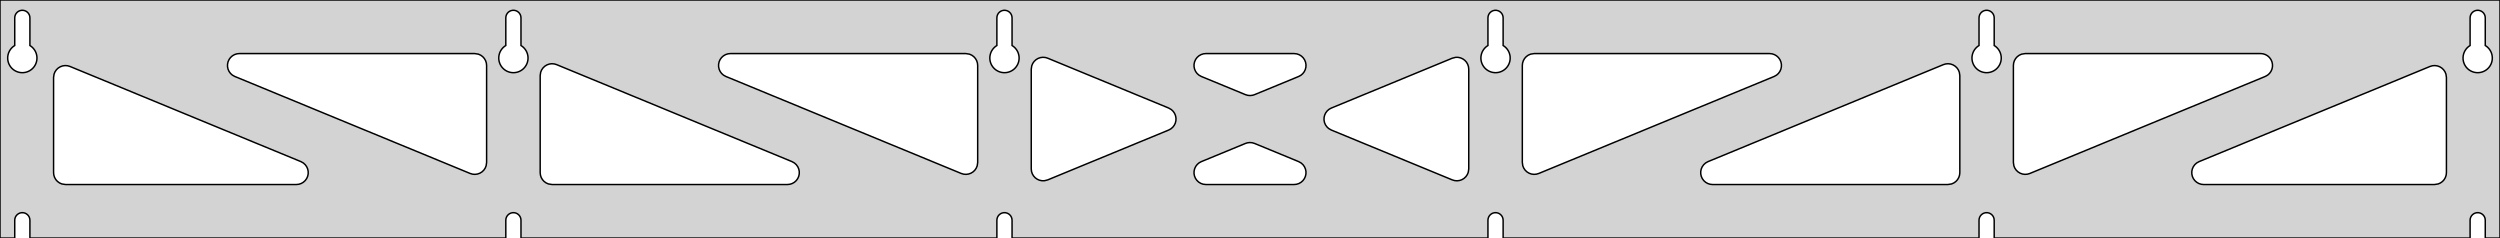 <?xml version="1.0" standalone="no"?>
<!DOCTYPE svg PUBLIC "-//W3C//DTD SVG 1.1//EN" "http://www.w3.org/Graphics/SVG/1.1/DTD/svg11.dtd">
<svg width="840mm" height="80mm" viewBox="0 -80 840 80" xmlns="http://www.w3.org/2000/svg" version="1.1">
<title>OpenSCAD Model</title>
<path d="
M 840,-80 L 0,-80 L 0,-0 L 4.95,-0 L 4.95,-6 L 5.006,-6.53
 L 5.17,-7.037 L 5.437,-7.499 L 5.794,-7.895 L 6.225,-8.208 L 6.712,-8.425 L 7.233,-8.536
 L 7.767,-8.536 L 8.288,-8.425 L 8.775,-8.208 L 9.206,-7.895 L 9.563,-7.499 L 9.83,-7.037
 L 9.994,-6.53 L 10.05,-6 L 10.05,-0 L 169.95,-0 L 169.95,-6 L 170.006,-6.53
 L 170.17,-7.037 L 170.437,-7.499 L 170.794,-7.895 L 171.225,-8.208 L 171.712,-8.425 L 172.233,-8.536
 L 172.767,-8.536 L 173.288,-8.425 L 173.775,-8.208 L 174.206,-7.895 L 174.563,-7.499 L 174.83,-7.037
 L 174.994,-6.53 L 175.05,-6 L 175.05,-0 L 334.95,-0 L 334.95,-6 L 335.006,-6.53
 L 335.17,-7.037 L 335.437,-7.499 L 335.794,-7.895 L 336.225,-8.208 L 336.712,-8.425 L 337.233,-8.536
 L 337.767,-8.536 L 338.288,-8.425 L 338.775,-8.208 L 339.206,-7.895 L 339.563,-7.499 L 339.83,-7.037
 L 339.994,-6.53 L 340.05,-6 L 340.05,-0 L 499.95,-0 L 499.95,-6 L 500.006,-6.53
 L 500.17,-7.037 L 500.437,-7.499 L 500.794,-7.895 L 501.225,-8.208 L 501.712,-8.425 L 502.233,-8.536
 L 502.767,-8.536 L 503.288,-8.425 L 503.775,-8.208 L 504.206,-7.895 L 504.563,-7.499 L 504.83,-7.037
 L 504.994,-6.53 L 505.05,-6 L 505.05,-0 L 664.95,-0 L 664.95,-6 L 665.006,-6.53
 L 665.17,-7.037 L 665.437,-7.499 L 665.794,-7.895 L 666.225,-8.208 L 666.712,-8.425 L 667.233,-8.536
 L 667.767,-8.536 L 668.288,-8.425 L 668.775,-8.208 L 669.206,-7.895 L 669.563,-7.499 L 669.83,-7.037
 L 669.994,-6.53 L 670.05,-6 L 670.05,-0 L 829.95,-0 L 829.95,-6 L 830.006,-6.53
 L 830.17,-7.037 L 830.437,-7.499 L 830.794,-7.895 L 831.225,-8.208 L 831.712,-8.425 L 832.233,-8.536
 L 832.767,-8.536 L 833.288,-8.425 L 833.775,-8.208 L 834.206,-7.895 L 834.563,-7.499 L 834.83,-7.037
 L 834.994,-6.53 L 835.05,-6 L 835.05,-0 L 840,-0 z
M 6.986,-55.607 L 6.477,-55.688 L 5.98,-55.821 L 5.499,-56.005 L 5.04,-56.239 L 4.608,-56.52
 L 4.208,-56.844 L 3.844,-57.208 L 3.52,-57.608 L 3.239,-58.04 L 3.005,-58.499 L 2.821,-58.98
 L 2.688,-59.477 L 2.607,-59.986 L 2.58,-60.5 L 2.607,-61.014 L 2.688,-61.523 L 2.821,-62.02
 L 3.005,-62.501 L 3.239,-62.96 L 3.52,-63.392 L 3.844,-63.792 L 4.208,-64.156 L 4.608,-64.48
 L 4.95,-64.702 L 4.95,-74 L 5.006,-74.53 L 5.17,-75.037 L 5.437,-75.499 L 5.794,-75.895
 L 6.225,-76.208 L 6.712,-76.425 L 7.233,-76.536 L 7.767,-76.536 L 8.288,-76.425 L 8.775,-76.208
 L 9.206,-75.895 L 9.563,-75.499 L 9.83,-75.037 L 9.994,-74.53 L 10.05,-74 L 10.05,-64.702
 L 10.392,-64.48 L 10.792,-64.156 L 11.156,-63.792 L 11.48,-63.392 L 11.761,-62.96 L 11.995,-62.501
 L 12.179,-62.02 L 12.312,-61.523 L 12.393,-61.014 L 12.42,-60.5 L 12.393,-59.986 L 12.312,-59.477
 L 12.179,-58.98 L 11.995,-58.499 L 11.761,-58.04 L 11.48,-57.608 L 11.156,-57.208 L 10.792,-56.844
 L 10.392,-56.52 L 9.96,-56.239 L 9.501,-56.005 L 9.02,-55.821 L 8.523,-55.688 L 8.014,-55.607
 L 7.5,-55.58 z
M 171.986,-55.607 L 171.477,-55.688 L 170.98,-55.821 L 170.499,-56.005 L 170.04,-56.239 L 169.608,-56.52
 L 169.208,-56.844 L 168.844,-57.208 L 168.52,-57.608 L 168.239,-58.04 L 168.005,-58.499 L 167.821,-58.98
 L 167.688,-59.477 L 167.607,-59.986 L 167.58,-60.5 L 167.607,-61.014 L 167.688,-61.523 L 167.821,-62.02
 L 168.005,-62.501 L 168.239,-62.96 L 168.52,-63.392 L 168.844,-63.792 L 169.208,-64.156 L 169.608,-64.48
 L 169.95,-64.702 L 169.95,-74 L 170.006,-74.53 L 170.17,-75.037 L 170.437,-75.499 L 170.794,-75.895
 L 171.225,-76.208 L 171.712,-76.425 L 172.233,-76.536 L 172.767,-76.536 L 173.288,-76.425 L 173.775,-76.208
 L 174.206,-75.895 L 174.563,-75.499 L 174.83,-75.037 L 174.994,-74.53 L 175.05,-74 L 175.05,-64.702
 L 175.392,-64.48 L 175.792,-64.156 L 176.156,-63.792 L 176.48,-63.392 L 176.761,-62.96 L 176.995,-62.501
 L 177.179,-62.02 L 177.312,-61.523 L 177.393,-61.014 L 177.42,-60.5 L 177.393,-59.986 L 177.312,-59.477
 L 177.179,-58.98 L 176.995,-58.499 L 176.761,-58.04 L 176.48,-57.608 L 176.156,-57.208 L 175.792,-56.844
 L 175.392,-56.52 L 174.96,-56.239 L 174.501,-56.005 L 174.02,-55.821 L 173.523,-55.688 L 173.014,-55.607
 L 172.5,-55.58 z
M 336.986,-55.607 L 336.477,-55.688 L 335.98,-55.821 L 335.499,-56.005 L 335.04,-56.239 L 334.608,-56.52
 L 334.208,-56.844 L 333.844,-57.208 L 333.52,-57.608 L 333.239,-58.04 L 333.005,-58.499 L 332.821,-58.98
 L 332.688,-59.477 L 332.607,-59.986 L 332.58,-60.5 L 332.607,-61.014 L 332.688,-61.523 L 332.821,-62.02
 L 333.005,-62.501 L 333.239,-62.96 L 333.52,-63.392 L 333.844,-63.792 L 334.208,-64.156 L 334.608,-64.48
 L 334.95,-64.702 L 334.95,-74 L 335.006,-74.53 L 335.17,-75.037 L 335.437,-75.499 L 335.794,-75.895
 L 336.225,-76.208 L 336.712,-76.425 L 337.233,-76.536 L 337.767,-76.536 L 338.288,-76.425 L 338.775,-76.208
 L 339.206,-75.895 L 339.563,-75.499 L 339.83,-75.037 L 339.994,-74.53 L 340.05,-74 L 340.05,-64.702
 L 340.392,-64.48 L 340.792,-64.156 L 341.156,-63.792 L 341.48,-63.392 L 341.761,-62.96 L 341.995,-62.501
 L 342.179,-62.02 L 342.312,-61.523 L 342.393,-61.014 L 342.42,-60.5 L 342.393,-59.986 L 342.312,-59.477
 L 342.179,-58.98 L 341.995,-58.499 L 341.761,-58.04 L 341.48,-57.608 L 341.156,-57.208 L 340.792,-56.844
 L 340.392,-56.52 L 339.96,-56.239 L 339.501,-56.005 L 339.02,-55.821 L 338.523,-55.688 L 338.014,-55.607
 L 337.5,-55.58 z
M 501.986,-55.607 L 501.477,-55.688 L 500.98,-55.821 L 500.499,-56.005 L 500.04,-56.239 L 499.608,-56.52
 L 499.208,-56.844 L 498.844,-57.208 L 498.52,-57.608 L 498.239,-58.04 L 498.005,-58.499 L 497.821,-58.98
 L 497.688,-59.477 L 497.607,-59.986 L 497.58,-60.5 L 497.607,-61.014 L 497.688,-61.523 L 497.821,-62.02
 L 498.005,-62.501 L 498.239,-62.96 L 498.52,-63.392 L 498.844,-63.792 L 499.208,-64.156 L 499.608,-64.48
 L 499.95,-64.702 L 499.95,-74 L 500.006,-74.53 L 500.17,-75.037 L 500.437,-75.499 L 500.794,-75.895
 L 501.225,-76.208 L 501.712,-76.425 L 502.233,-76.536 L 502.767,-76.536 L 503.288,-76.425 L 503.775,-76.208
 L 504.206,-75.895 L 504.563,-75.499 L 504.83,-75.037 L 504.994,-74.53 L 505.05,-74 L 505.05,-64.702
 L 505.392,-64.48 L 505.792,-64.156 L 506.156,-63.792 L 506.48,-63.392 L 506.761,-62.96 L 506.995,-62.501
 L 507.179,-62.02 L 507.312,-61.523 L 507.393,-61.014 L 507.42,-60.5 L 507.393,-59.986 L 507.312,-59.477
 L 507.179,-58.98 L 506.995,-58.499 L 506.761,-58.04 L 506.48,-57.608 L 506.156,-57.208 L 505.792,-56.844
 L 505.392,-56.52 L 504.96,-56.239 L 504.501,-56.005 L 504.02,-55.821 L 503.523,-55.688 L 503.014,-55.607
 L 502.5,-55.58 z
M 666.986,-55.607 L 666.477,-55.688 L 665.98,-55.821 L 665.499,-56.005 L 665.04,-56.239 L 664.608,-56.52
 L 664.208,-56.844 L 663.844,-57.208 L 663.52,-57.608 L 663.239,-58.04 L 663.005,-58.499 L 662.821,-58.98
 L 662.688,-59.477 L 662.607,-59.986 L 662.58,-60.5 L 662.607,-61.014 L 662.688,-61.523 L 662.821,-62.02
 L 663.005,-62.501 L 663.239,-62.96 L 663.52,-63.392 L 663.844,-63.792 L 664.208,-64.156 L 664.608,-64.48
 L 664.95,-64.702 L 664.95,-74 L 665.006,-74.53 L 665.17,-75.037 L 665.437,-75.499 L 665.794,-75.895
 L 666.225,-76.208 L 666.712,-76.425 L 667.233,-76.536 L 667.767,-76.536 L 668.288,-76.425 L 668.775,-76.208
 L 669.206,-75.895 L 669.563,-75.499 L 669.83,-75.037 L 669.994,-74.53 L 670.05,-74 L 670.05,-64.702
 L 670.392,-64.48 L 670.792,-64.156 L 671.156,-63.792 L 671.48,-63.392 L 671.761,-62.96 L 671.995,-62.501
 L 672.179,-62.02 L 672.312,-61.523 L 672.393,-61.014 L 672.42,-60.5 L 672.393,-59.986 L 672.312,-59.477
 L 672.179,-58.98 L 671.995,-58.499 L 671.761,-58.04 L 671.48,-57.608 L 671.156,-57.208 L 670.792,-56.844
 L 670.392,-56.52 L 669.96,-56.239 L 669.501,-56.005 L 669.02,-55.821 L 668.523,-55.688 L 668.014,-55.607
 L 667.5,-55.58 z
M 831.986,-55.607 L 831.477,-55.688 L 830.98,-55.821 L 830.499,-56.005 L 830.04,-56.239 L 829.608,-56.52
 L 829.208,-56.844 L 828.844,-57.208 L 828.52,-57.608 L 828.239,-58.04 L 828.005,-58.499 L 827.821,-58.98
 L 827.688,-59.477 L 827.607,-59.986 L 827.58,-60.5 L 827.607,-61.014 L 827.688,-61.523 L 827.821,-62.02
 L 828.005,-62.501 L 828.239,-62.96 L 828.52,-63.392 L 828.844,-63.792 L 829.208,-64.156 L 829.608,-64.48
 L 829.95,-64.702 L 829.95,-74 L 830.006,-74.53 L 830.17,-75.037 L 830.437,-75.499 L 830.794,-75.895
 L 831.225,-76.208 L 831.712,-76.425 L 832.233,-76.536 L 832.767,-76.536 L 833.288,-76.425 L 833.775,-76.208
 L 834.206,-75.895 L 834.563,-75.499 L 834.83,-75.037 L 834.994,-74.53 L 835.05,-74 L 835.05,-64.702
 L 835.392,-64.48 L 835.792,-64.156 L 836.156,-63.792 L 836.48,-63.392 L 836.761,-62.96 L 836.995,-62.501
 L 837.179,-62.02 L 837.312,-61.523 L 837.393,-61.014 L 837.42,-60.5 L 837.393,-59.986 L 837.312,-59.477
 L 837.179,-58.98 L 836.995,-58.499 L 836.761,-58.04 L 836.48,-57.608 L 836.156,-57.208 L 835.792,-56.844
 L 835.392,-56.52 L 834.96,-56.239 L 834.501,-56.005 L 834.02,-55.821 L 833.523,-55.688 L 833.014,-55.607
 L 832.5,-55.58 z
M 419.278,-47.959 L 418.476,-48.195 L 403.657,-54.302 L 402.83,-54.764 L 402.209,-55.324 L 401.717,-56
 L 401.377,-56.764 L 401.203,-57.582 L 401.203,-58.418 L 401.377,-59.236 L 401.717,-60 L 402.209,-60.676
 L 402.83,-61.236 L 403.554,-61.654 L 404.35,-61.913 L 405.181,-62 L 434.819,-62 L 435.759,-61.888
 L 436.547,-61.607 L 437.259,-61.169 L 437.865,-60.592 L 438.337,-59.902 L 438.656,-59.129 L 438.807,-58.307
 L 438.784,-57.471 L 438.587,-56.658 L 438.226,-55.904 L 437.715,-55.241 L 437.078,-54.699 L 436.343,-54.302
 L 421.524,-48.195 L 420.941,-48.005 L 420.112,-47.894 z
M 323.778,-21.479 L 322.976,-21.715 L 243.904,-54.302 L 243.077,-54.764 L 242.455,-55.324 L 241.964,-56
 L 241.624,-56.764 L 241.45,-57.582 L 241.45,-58.418 L 241.624,-59.236 L 241.964,-60 L 242.455,-60.676
 L 243.077,-61.236 L 243.801,-61.654 L 244.596,-61.913 L 245.428,-62 L 324.5,-62 L 325.736,-61.804
 L 326.5,-61.464 L 327.177,-60.973 L 327.736,-60.351 L 328.154,-59.627 L 328.413,-58.832 L 328.5,-58
 L 328.5,-25.413 L 328.337,-24.284 L 328.019,-23.51 L 327.546,-22.82 L 326.941,-22.244 L 326.229,-21.805
 L 325.441,-21.525 L 324.612,-21.414 z
M 679.559,-21.525 L 678.771,-21.805 L 678.059,-22.244 L 677.454,-22.82 L 676.981,-23.51 L 676.663,-24.284
 L 676.5,-25.413 L 676.5,-58 L 676.587,-58.832 L 676.846,-59.627 L 677.264,-60.351 L 677.823,-60.973
 L 678.5,-61.464 L 679.264,-61.804 L 680.5,-62 L 759.572,-62 L 760.404,-61.913 L 761.199,-61.654
 L 761.923,-61.236 L 762.545,-60.676 L 763.036,-60 L 763.376,-59.236 L 763.55,-58.418 L 763.55,-57.582
 L 763.376,-56.764 L 763.036,-56 L 762.545,-55.324 L 761.923,-54.764 L 761.096,-54.302 L 682.024,-21.715
 L 681.222,-21.479 L 680.388,-21.414 z
M 158.778,-21.479 L 157.976,-21.715 L 78.904,-54.302 L 78.077,-54.764 L 77.456,-55.324 L 76.964,-56
 L 76.624,-56.764 L 76.45,-57.582 L 76.45,-58.418 L 76.624,-59.236 L 76.964,-60 L 77.456,-60.676
 L 78.077,-61.236 L 78.801,-61.654 L 79.596,-61.913 L 80.428,-62 L 159.5,-62 L 160.736,-61.804
 L 161.5,-61.464 L 162.177,-60.973 L 162.736,-60.351 L 163.154,-59.627 L 163.413,-58.832 L 163.5,-58
 L 163.5,-25.413 L 163.337,-24.284 L 163.019,-23.51 L 162.546,-22.82 L 161.941,-22.244 L 161.229,-21.805
 L 160.441,-21.525 L 159.612,-21.414 z
M 514.559,-21.525 L 513.771,-21.805 L 513.059,-22.244 L 512.454,-22.82 L 511.981,-23.51 L 511.663,-24.284
 L 511.5,-25.413 L 511.5,-58 L 511.587,-58.832 L 511.846,-59.627 L 512.264,-60.351 L 512.823,-60.973
 L 513.5,-61.464 L 514.264,-61.804 L 515.5,-62 L 594.572,-62 L 595.404,-61.913 L 596.199,-61.654
 L 596.923,-61.236 L 597.545,-60.676 L 598.036,-60 L 598.376,-59.236 L 598.55,-58.418 L 598.55,-57.582
 L 598.376,-56.764 L 598.036,-56 L 597.545,-55.324 L 596.923,-54.764 L 596.096,-54.302 L 517.024,-21.715
 L 516.222,-21.479 L 515.388,-21.414 z
M 350.082,-19.272 L 349.264,-19.446 L 348.5,-19.786 L 347.823,-20.278 L 347.264,-20.899 L 346.846,-21.623
 L 346.587,-22.419 L 346.5,-23.25 L 346.5,-56.749 L 346.663,-57.879 L 346.981,-58.652 L 347.454,-59.342
 L 348.059,-59.919 L 348.771,-60.357 L 349.559,-60.637 L 350.388,-60.748 L 351.222,-60.684 L 352.024,-60.448
 L 392.666,-43.698 L 393.583,-43.169 L 394.189,-42.592 L 394.661,-41.902 L 394.98,-41.129 L 395.13,-40.307
 L 395.107,-39.471 L 394.91,-38.658 L 394.549,-37.904 L 394.039,-37.241 L 393.402,-36.699 L 392.666,-36.302
 L 352.024,-19.552 L 350.918,-19.272 z
M 488.778,-19.316 L 487.976,-19.552 L 447.334,-36.302 L 446.417,-36.831 L 445.811,-37.408 L 445.339,-38.098
 L 445.02,-38.871 L 444.869,-39.693 L 444.893,-40.529 L 445.09,-41.342 L 445.451,-42.096 L 445.961,-42.759
 L 446.598,-43.301 L 447.334,-43.698 L 487.976,-60.448 L 489.082,-60.728 L 489.918,-60.728 L 490.736,-60.554
 L 491.5,-60.214 L 492.177,-59.722 L 492.736,-59.101 L 493.154,-58.377 L 493.413,-57.581 L 493.5,-56.75
 L 493.5,-23.25 L 493.337,-22.121 L 493.019,-21.348 L 492.546,-20.658 L 491.941,-20.081 L 491.229,-19.643
 L 490.441,-19.363 L 489.612,-19.252 z
M 185.5,-18 L 184.264,-18.196 L 183.5,-18.536 L 182.823,-19.027 L 182.264,-19.649 L 181.846,-20.373
 L 181.587,-21.168 L 181.5,-22 L 181.5,-54.587 L 181.663,-55.716 L 181.981,-56.489 L 182.454,-57.18
 L 183.059,-57.756 L 183.771,-58.194 L 184.559,-58.475 L 185.388,-58.586 L 186.222,-58.522 L 187.024,-58.285
 L 266.096,-25.698 L 266.923,-25.236 L 267.544,-24.677 L 268.036,-24 L 268.376,-23.236 L 268.55,-22.418
 L 268.55,-21.582 L 268.376,-20.764 L 268.036,-20 L 267.544,-19.323 L 266.923,-18.764 L 266.199,-18.346
 L 265.404,-18.087 L 264.572,-18 z
M 575.428,-18 L 574.596,-18.087 L 573.801,-18.346 L 573.077,-18.764 L 572.456,-19.323 L 571.964,-20
 L 571.624,-20.764 L 571.45,-21.582 L 571.45,-22.418 L 571.624,-23.236 L 571.964,-24 L 572.456,-24.677
 L 573.077,-25.236 L 573.904,-25.698 L 652.976,-58.285 L 653.778,-58.522 L 654.612,-58.586 L 655.441,-58.475
 L 656.229,-58.194 L 656.941,-57.756 L 657.546,-57.18 L 658.019,-56.489 L 658.337,-55.716 L 658.5,-54.587
 L 658.5,-22 L 658.413,-21.168 L 658.154,-20.373 L 657.736,-19.649 L 657.177,-19.027 L 656.5,-18.536
 L 655.736,-18.196 L 654.5,-18 z
M 22,-18 L 20.764,-18.196 L 20,-18.536 L 19.323,-19.027 L 18.764,-19.649 L 18.346,-20.373
 L 18.087,-21.168 L 18,-22 L 18,-53.969 L 18.163,-55.098 L 18.481,-55.871 L 18.954,-56.561
 L 19.559,-57.138 L 20.271,-57.576 L 21.059,-57.857 L 21.888,-57.968 L 22.722,-57.903 L 23.524,-57.667
 L 101.096,-25.698 L 101.923,-25.236 L 102.544,-24.677 L 103.036,-24 L 103.376,-23.236 L 103.55,-22.418
 L 103.55,-21.582 L 103.376,-20.764 L 103.036,-20 L 102.544,-19.323 L 101.923,-18.764 L 101.199,-18.346
 L 100.404,-18.087 L 99.572,-18 z
M 740.428,-18 L 739.596,-18.087 L 738.801,-18.346 L 738.077,-18.764 L 737.456,-19.323 L 736.964,-20
 L 736.624,-20.764 L 736.45,-21.582 L 736.45,-22.418 L 736.624,-23.236 L 736.964,-24 L 737.456,-24.677
 L 738.077,-25.236 L 738.904,-25.698 L 816.476,-57.667 L 817.278,-57.903 L 818.112,-57.968 L 818.941,-57.857
 L 819.729,-57.576 L 820.441,-57.138 L 821.046,-56.561 L 821.519,-55.871 L 821.837,-55.098 L 822,-53.969
 L 822,-22 L 821.913,-21.168 L 821.654,-20.373 L 821.236,-19.649 L 820.677,-19.027 L 820,-18.536
 L 819.236,-18.196 L 818,-18 z
M 405.181,-18 L 404.24,-18.112 L 403.453,-18.393 L 402.74,-18.831 L 402.135,-19.408 L 401.663,-20.098
 L 401.344,-20.871 L 401.193,-21.693 L 401.216,-22.529 L 401.413,-23.342 L 401.774,-24.096 L 402.285,-24.759
 L 402.921,-25.301 L 403.657,-25.698 L 418.476,-31.805 L 419.059,-31.995 L 419.888,-32.106 L 420.722,-32.041
 L 421.524,-31.805 L 436.343,-25.698 L 437.17,-25.236 L 437.791,-24.677 L 438.283,-24 L 438.623,-23.236
 L 438.797,-22.418 L 438.797,-21.582 L 438.623,-20.764 L 438.283,-20 L 437.791,-19.323 L 437.17,-18.764
 L 436.446,-18.346 L 435.65,-18.087 L 434.819,-18 z
" stroke="black" fill="lightgray" stroke-width="0.5"/>
</svg>
